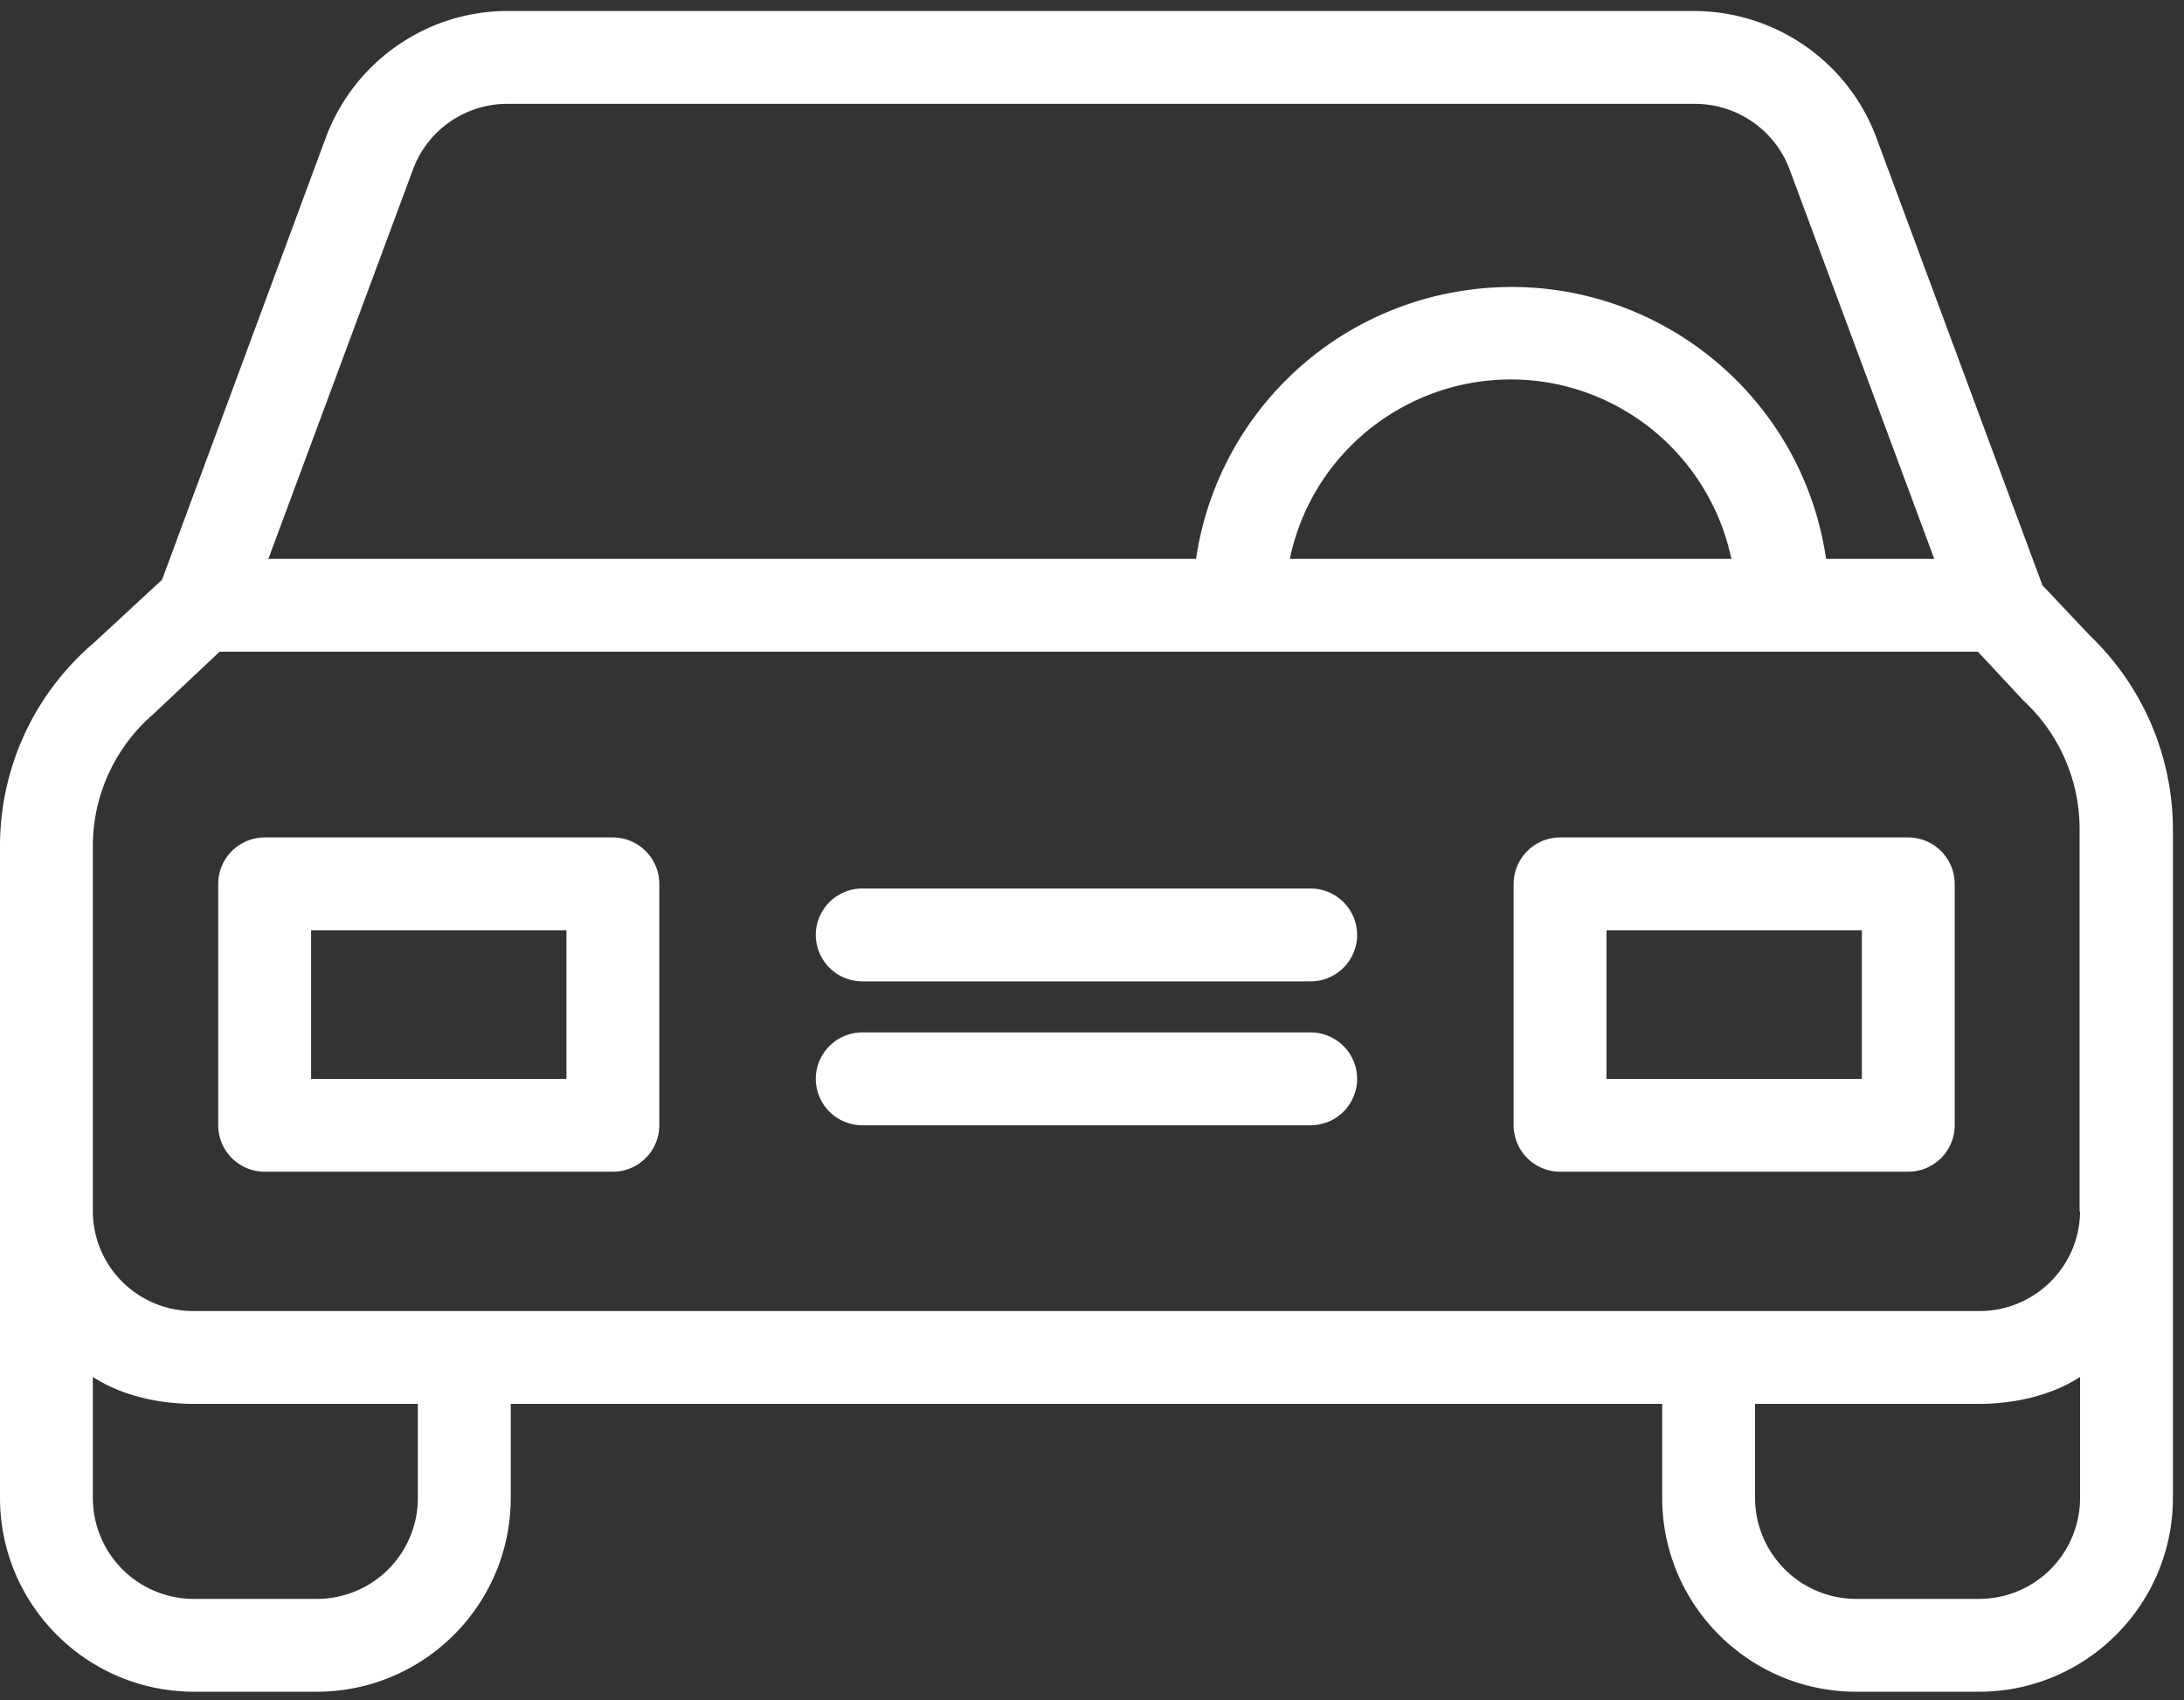 <svg width="176" height="137" fill="none" xmlns="http://www.w3.org/2000/svg"><rect width="100%" height="100%" fill="#333333" stroke="none"/><path d="M168.409 51.21l-3.816-4.04-13.395-36.107c-2.282-6.099-8.119-10.14-14.63-10.177H40.896c-6.51 0-12.348 4.078-14.63 10.177L13.058 46.721l-5.5 5.088A21.498 21.498 0 000 68.16v52.607c.037 8.606 7.034 15.565 15.64 15.565h9.878c8.605 0 15.602-6.959 15.64-15.565v-7.633h92.791v7.633c.038 8.606 7.035 15.565 15.64 15.565h9.878c8.606 0 15.603-6.959 15.64-15.565V66.776a21.693 21.693 0 00-6.698-15.565zM33.3 13.608a8.092 8.092 0 017.596-5.238h95.71a8.145 8.145 0 017.595 5.238l11.674 31.43h-8.718c-2.058-14.031-15.116-23.722-29.147-21.627a25.638 25.638 0 00-21.626 21.627H21.626L33.3 13.607zm106.224 31.43h-35.582c2.058-9.84 11.711-16.126 21.551-14.069a18.219 18.219 0 0114.031 14.069zm-105.85 75.73a8.136 8.136 0 01-8.156 8.082H15.64a8.136 8.136 0 01-8.157-8.082v-9.803c2.245 1.459 5.201 2.17 8.157 2.17h18.034v7.633zm133.95 0a8.137 8.137 0 01-8.157 8.082h-9.878c-4.49 0-8.119-3.63-8.156-8.082v-7.633h18.034c2.956 0 5.912-.711 8.157-2.17v9.803zm-8.157-15.116H15.64c-4.453.037-8.12-3.517-8.157-8.007V68.16c0-4.116 1.834-8.044 4.977-10.701l.15-.15 5.088-4.789h141.694l3.592 3.854c.038.075.15.112.187.187a14.102 14.102 0 014.415 10.215v30.868h.038c-.038 4.452-3.704 8.044-8.157 8.007z" fill="#fff"/><path d="M49.39 67.487H21.326a3.753 3.753 0 00-3.742 3.741v19.457a3.753 3.753 0 003.742 3.741H49.39a3.753 3.753 0 003.742-3.742V71.228a3.753 3.753 0 00-3.742-3.741zm-3.742 19.456h-20.58V74.97h20.58v11.973zM153.78 67.487h-28.062a3.752 3.752 0 00-3.741 3.741v19.457a3.752 3.752 0 003.741 3.741h28.062a3.753 3.753 0 003.742-3.742V71.228a3.753 3.753 0 00-3.742-3.741zm-3.741 19.456H129.46V74.97h20.579v11.973zm-44.413-3.742H69.482a3.753 3.753 0 00-3.742 3.742 3.753 3.753 0 003.742 3.741h36.144a3.752 3.752 0 003.741-3.741 3.752 3.752 0 00-3.741-3.742zm0-11.599H69.482a3.753 3.753 0 00-3.742 3.742 3.753 3.753 0 003.742 3.741h36.144a3.752 3.752 0 003.741-3.741 3.752 3.752 0 00-3.741-3.742z" fill="#fff"/></svg>
